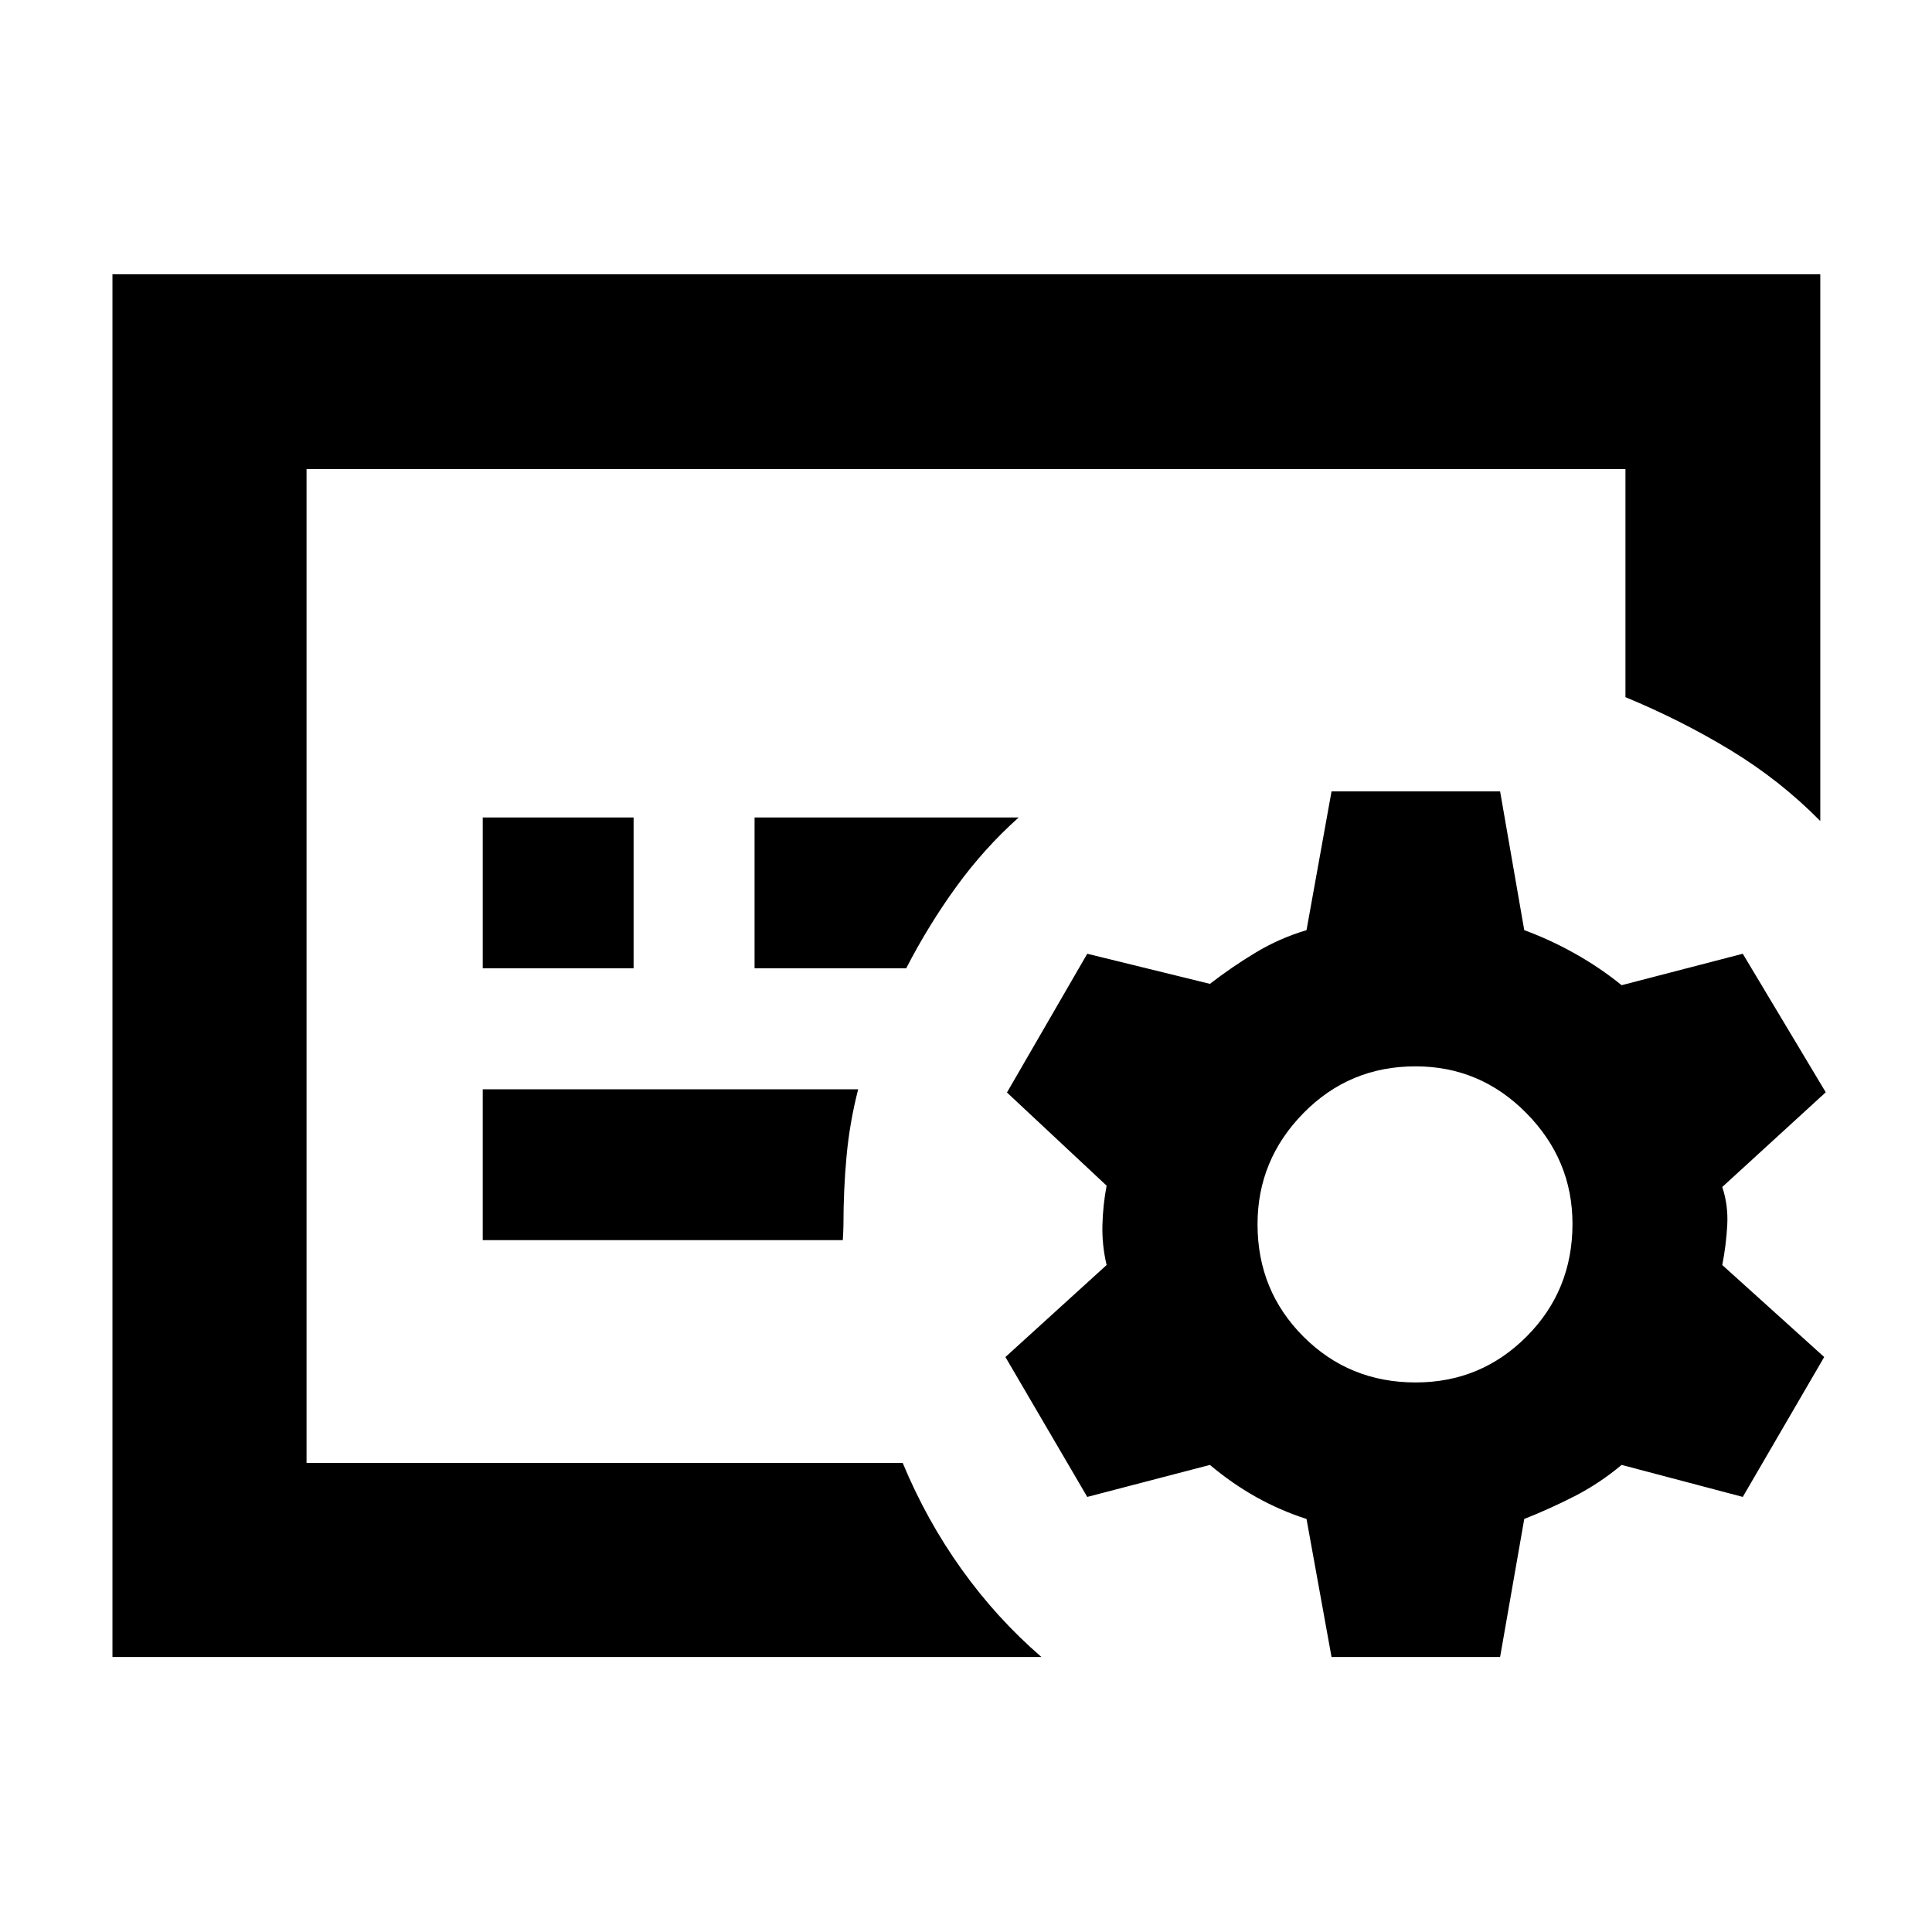 <svg xmlns="http://www.w3.org/2000/svg" height="40" viewBox="0 -960 960 960" width="40"><path d="M152.32-233.09v-493.82 493.82Zm162.51-245.77v-74.95h-74.96v74.95h74.96Zm135.46 0q11.02-21.4 24.86-40.49 13.84-19.1 31.04-34.46H374.94v74.95h75.35Zm-31.51 135.08q.09-2.11.21-3.82.11-1.72.11-3.44 0-17.77 1.55-34.48 1.54-16.71 5.77-33.22H239.87v74.96h178.91Zm98.7 207.13H55.88v-687.07h848.61v271.68q-20.03-20.31-44.68-35.25-24.65-14.94-52.13-26.29v-113.33H152.32v493.82h296.22q11.85 28.52 29.31 52.91 17.46 24.38 39.63 43.53Zm227.91 0h-83.76l-12.43-68.58q-13.14-4.25-25.05-10.91-11.9-6.67-22.95-15.95l-60.95 15.9-40.67-69.51 50.29-45.72q-2.36-9.95-2.08-20 .28-10.05 2.08-19.43l-49.52-46.29 39.9-68.95 60.95 14.96q10.95-8.46 22.82-15.6 11.88-7.13 25.18-11.08l12.43-68.96h83.76l12 68.96q12.71 4.64 25.17 11.63 12.46 6.99 23.22 15.72l60.19-15.63 41.23 68.84-51.42 47.06q3.03 9.06 2.47 19.1-.57 10.04-2.47 19.67l50.65 45.72-40.46 69.51-60.19-15.9q-11.14 9.28-23.41 15.56-12.27 6.28-24.98 11.3l-12 68.58Zm-41.95-136.42q32.4 0 55.16-22.86 22.76-22.86 22.76-55.91 0-31.84-22.92-55.07t-55.09-23.23q-32.84 0-55.67 23.23-22.82 23.23-22.82 55.26 0 32.93 22.75 55.75 22.76 22.83 55.83 22.83Z"/></svg>